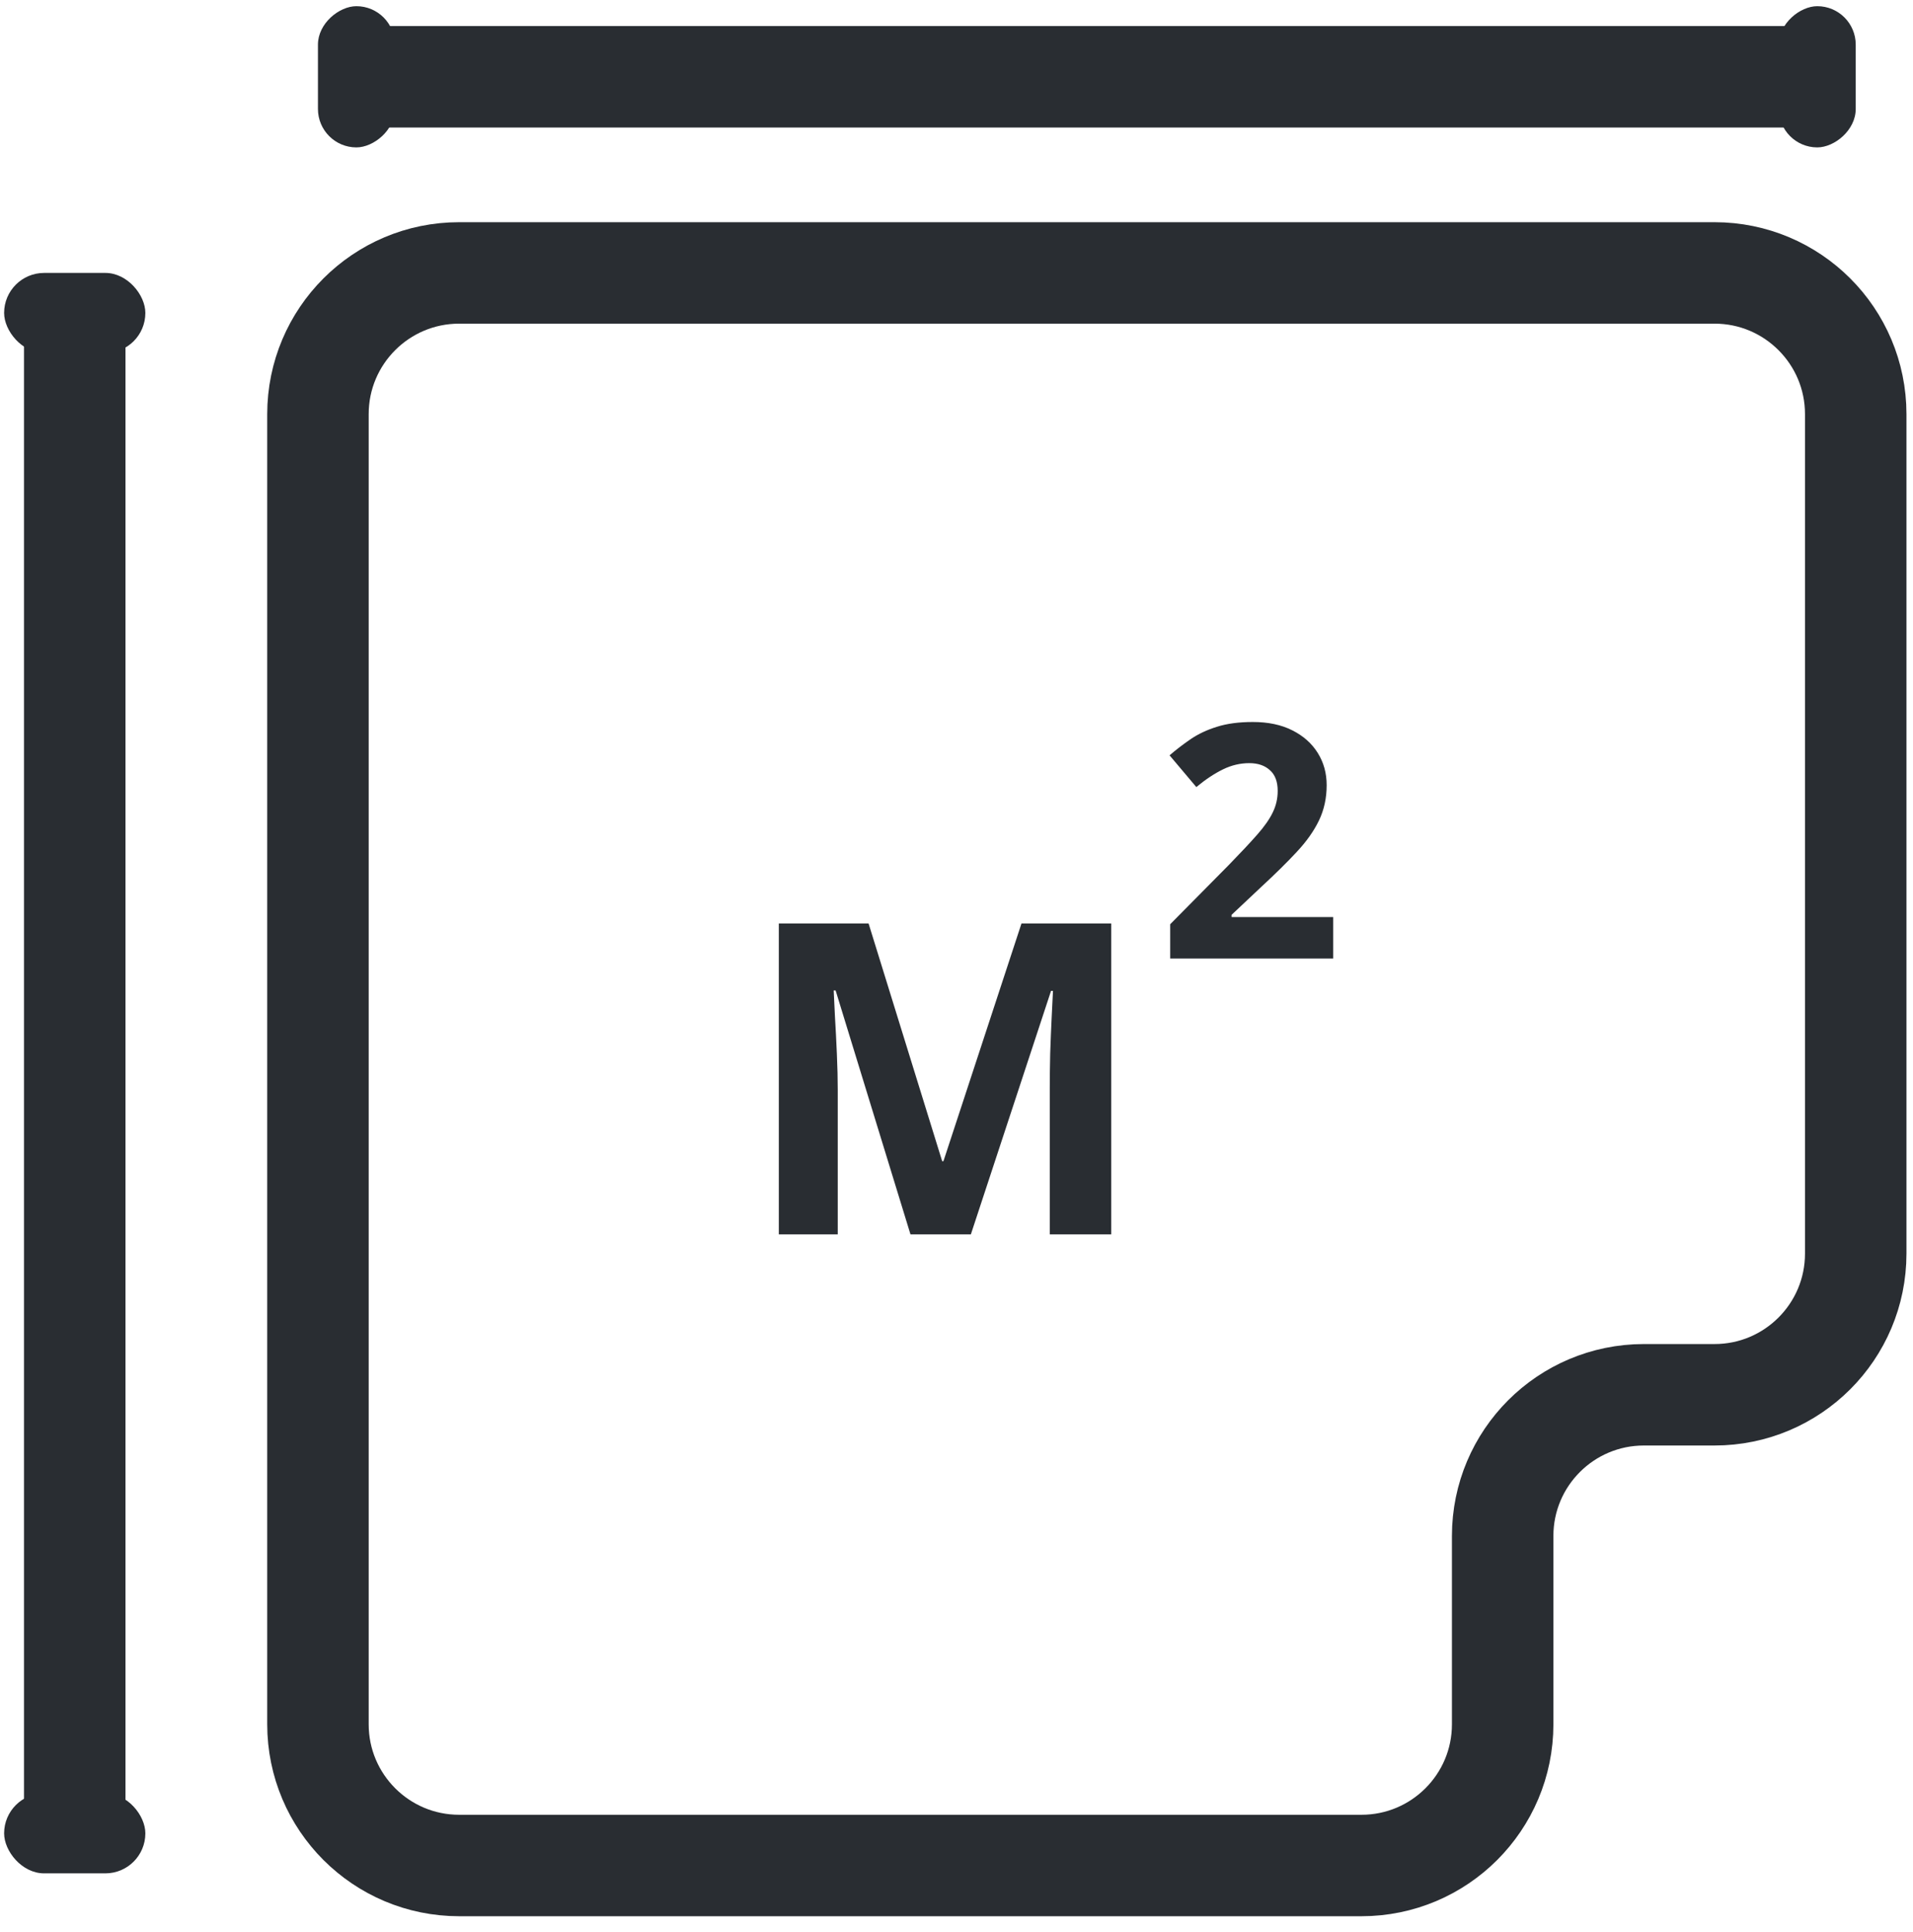 <svg width="102" height="103" viewBox="0 0 102 103" fill="none" xmlns="http://www.w3.org/2000/svg">
<path d="M48.546 65.82L44.554 52.813H44.452C44.467 53.123 44.49 53.592 44.52 54.22C44.558 54.84 44.592 55.501 44.622 56.204C44.653 56.907 44.668 57.542 44.668 58.109V65.82H41.526V49.242H46.312L50.236 61.919H50.303L54.465 49.242H59.251V65.82H55.973V57.973C55.973 57.452 55.981 56.85 55.996 56.17C56.019 55.49 56.045 54.843 56.075 54.231C56.106 53.611 56.128 53.146 56.144 52.836H56.041L51.766 65.82H48.546Z" fill="#292D32"/>
<path d="M71.086 51.111H62.394V49.283L65.515 46.127C66.144 45.481 66.649 44.943 67.029 44.511C67.414 44.075 67.692 43.678 67.862 43.321C68.038 42.964 68.126 42.581 68.126 42.173C68.126 41.679 67.987 41.311 67.709 41.067C67.437 40.818 67.071 40.693 66.612 40.693C66.13 40.693 65.662 40.803 65.209 41.025C64.755 41.246 64.282 41.56 63.788 41.969L62.36 40.276C62.717 39.97 63.094 39.681 63.491 39.409C63.893 39.136 64.358 38.918 64.886 38.754C65.419 38.584 66.056 38.499 66.799 38.499C67.616 38.499 68.316 38.646 68.9 38.941C69.49 39.236 69.943 39.638 70.261 40.148C70.578 40.653 70.737 41.226 70.737 41.867C70.737 42.553 70.601 43.179 70.329 43.746C70.057 44.313 69.66 44.874 69.138 45.43C68.622 45.986 67.998 46.601 67.267 47.276L65.668 48.781V48.9H71.086V51.111Z" fill="#292D32"/>
<path d="M16.953 22.083V91.944C16.953 96.103 20.325 99.474 24.483 99.474H72.591C76.75 99.474 80.121 96.103 80.121 91.944V81.904C80.121 77.745 83.493 74.374 87.651 74.374H91.416C95.575 74.374 98.946 71.003 98.946 66.844V22.083C98.946 17.924 95.575 14.553 91.416 14.553H24.483C20.325 14.553 16.953 17.924 16.953 22.083Z" stroke="#292D32" stroke-width="5.41"/>
<path d="M3.985 99.039V17.967" stroke="#292D32" stroke-width="5.41"/>
<rect x="0.22" y="14.553" width="7.53" height="4.267" rx="2.133" fill="#292D32"/>
<rect x="0.22" y="95.626" width="7.53" height="4.267" rx="2.133" fill="#292D32"/>
<path d="M17.773 4.095L95.666 4.095" stroke="#292D32" stroke-width="5.41"/>
<rect x="98.946" y="0.33" width="7.53" height="4.1" rx="2.05" transform="rotate(90 98.946 0.33)" fill="#292D32"/>
<rect x="21.053" y="0.33" width="7.53" height="4.1" rx="2.05" transform="rotate(90 21.053 0.33)" fill="#292D32"/>
</svg>
